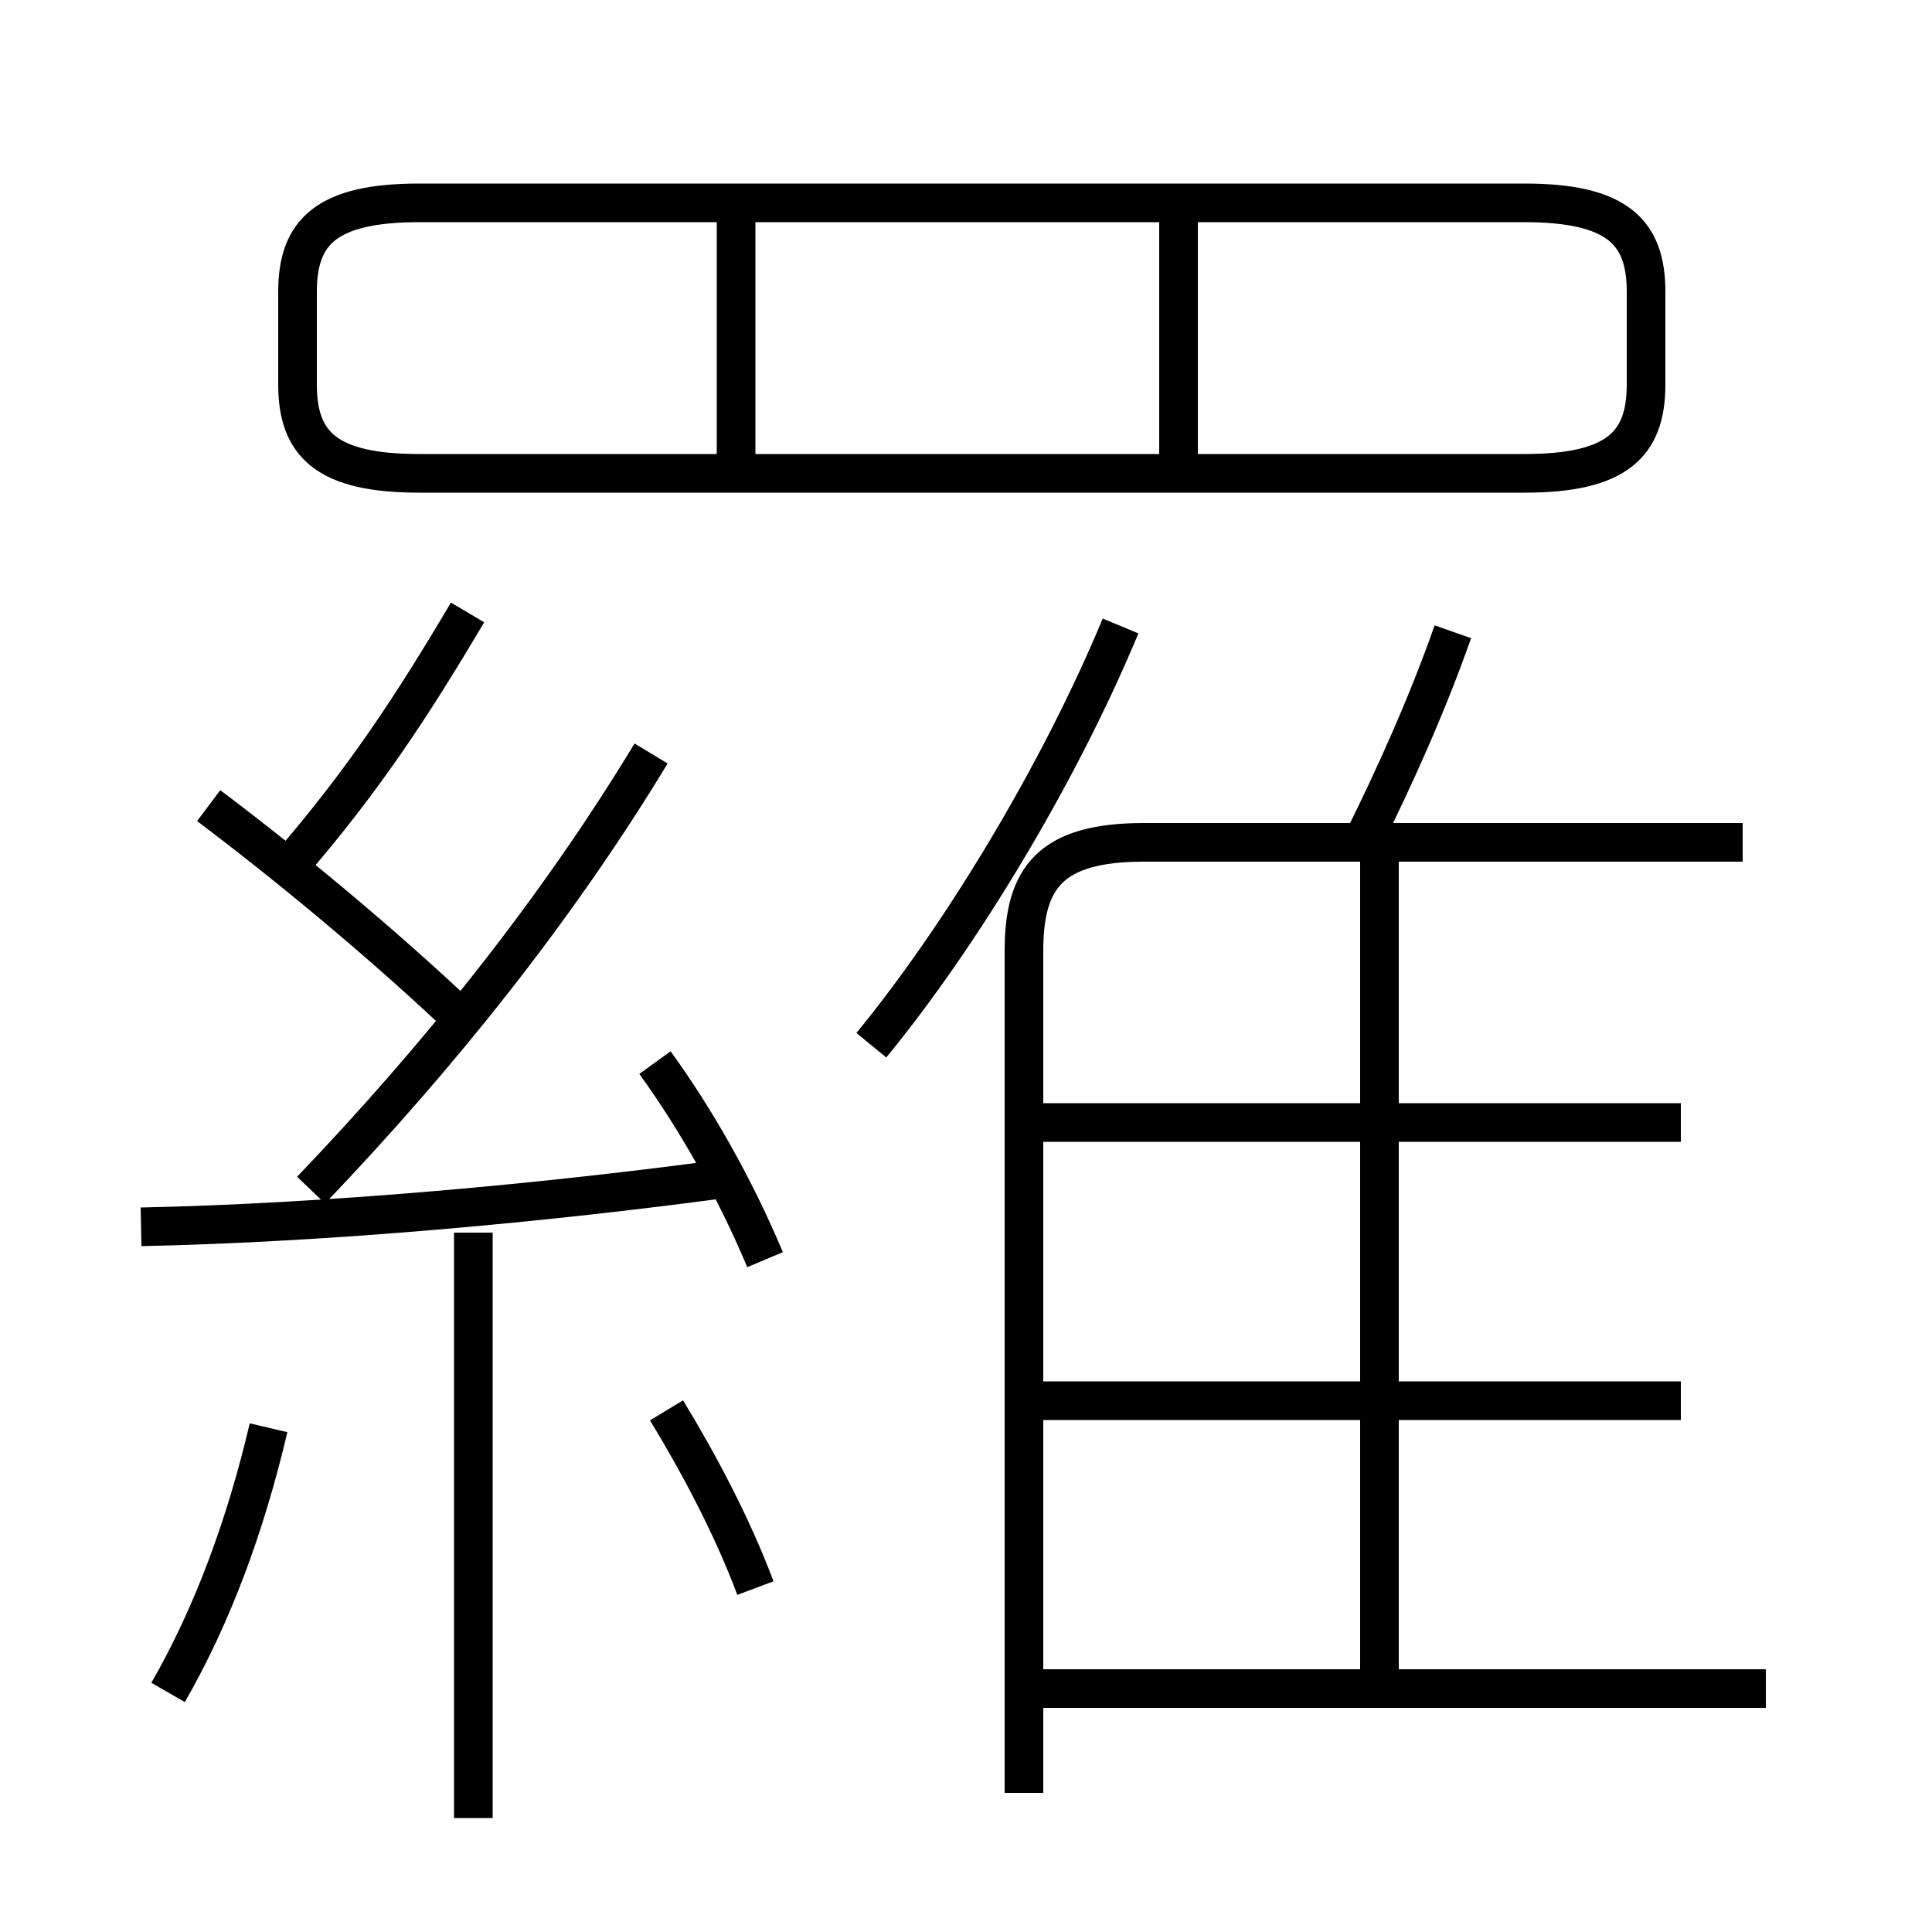 <?xml version='1.0' encoding='utf8'?>
<svg viewBox="0.0 -6.0 50.0 50.0" version="1.1" xmlns="http://www.w3.org/2000/svg">
<rect x="0.0" y="-6.0" width="50.0" height="50.0" fill="#808080" stroke="none"/>
<rect x="-1000" y="-1000" width="2000" height="2000" stroke="white" fill="white"/>
<g style="fill:white;stroke:#000000;  stroke-width:1">
<path d="M 26.5 2.4 L 26.5 -19.4 C 26.5 -21.3 27.2 -22.2 29.6 -22.2 L 45.1 -22.2 M 4.35 -0.2 C 5.5 -2.2 6.35 -4.5 6.95 -7.05 M 12.25 3.05 L 12.25 -12.1 M 3.65 -12.25 C 8.4 -12.35 14.05 -12.85 19.15 -13.55 M 19.55 -2.9 C 18.95 -4.5 18.1 -6.1 17.25 -7.5 M 12.2 -17.4 C 9.85 -19.65 7.2 -21.8 5.4 -23.15 M 19.8 -11.4 C 19.0 -13.3 18.0 -15.05 16.95 -16.5 M 8.05 -13.2 C 11.35 -16.65 14.4 -20.45 16.85 -24.5 M 7.5 -21.6 C 9.4 -23.8 10.65 -25.7 12.1 -28.15 M 45.7 -0.3 L 27.0 -0.3 M 43.5 -7.75 L 26.5 -7.75 M 35.7 -0.45 L 35.7 -21.9 M 22.55 -16.95 C 24.85 -19.75 27.4 -23.95 29.0 -27.8 M 43.5 -14.95 L 26.5 -14.95 M 19.05 -31.45 L 19.05 -38.45 M 10.85 -31.75 L 39.45 -31.75 C 41.85 -31.75 42.6 -32.5 42.6 -34.05 L 42.6 -36.45 C 42.6 -38.0 41.85 -38.75 39.45 -38.75 L 10.85 -38.75 C 8.45 -38.75 7.7 -38.0 7.7 -36.45 L 7.7 -34.05 C 7.7 -32.5 8.45 -31.75 10.85 -31.75 Z M 35.25 -22.2 C 36.1 -23.9 36.95 -25.8 37.6 -27.65 M 30.5 -31.45 L 30.5 -38.45" transform="translate(0.0 38.0)" />
</g>
</svg>